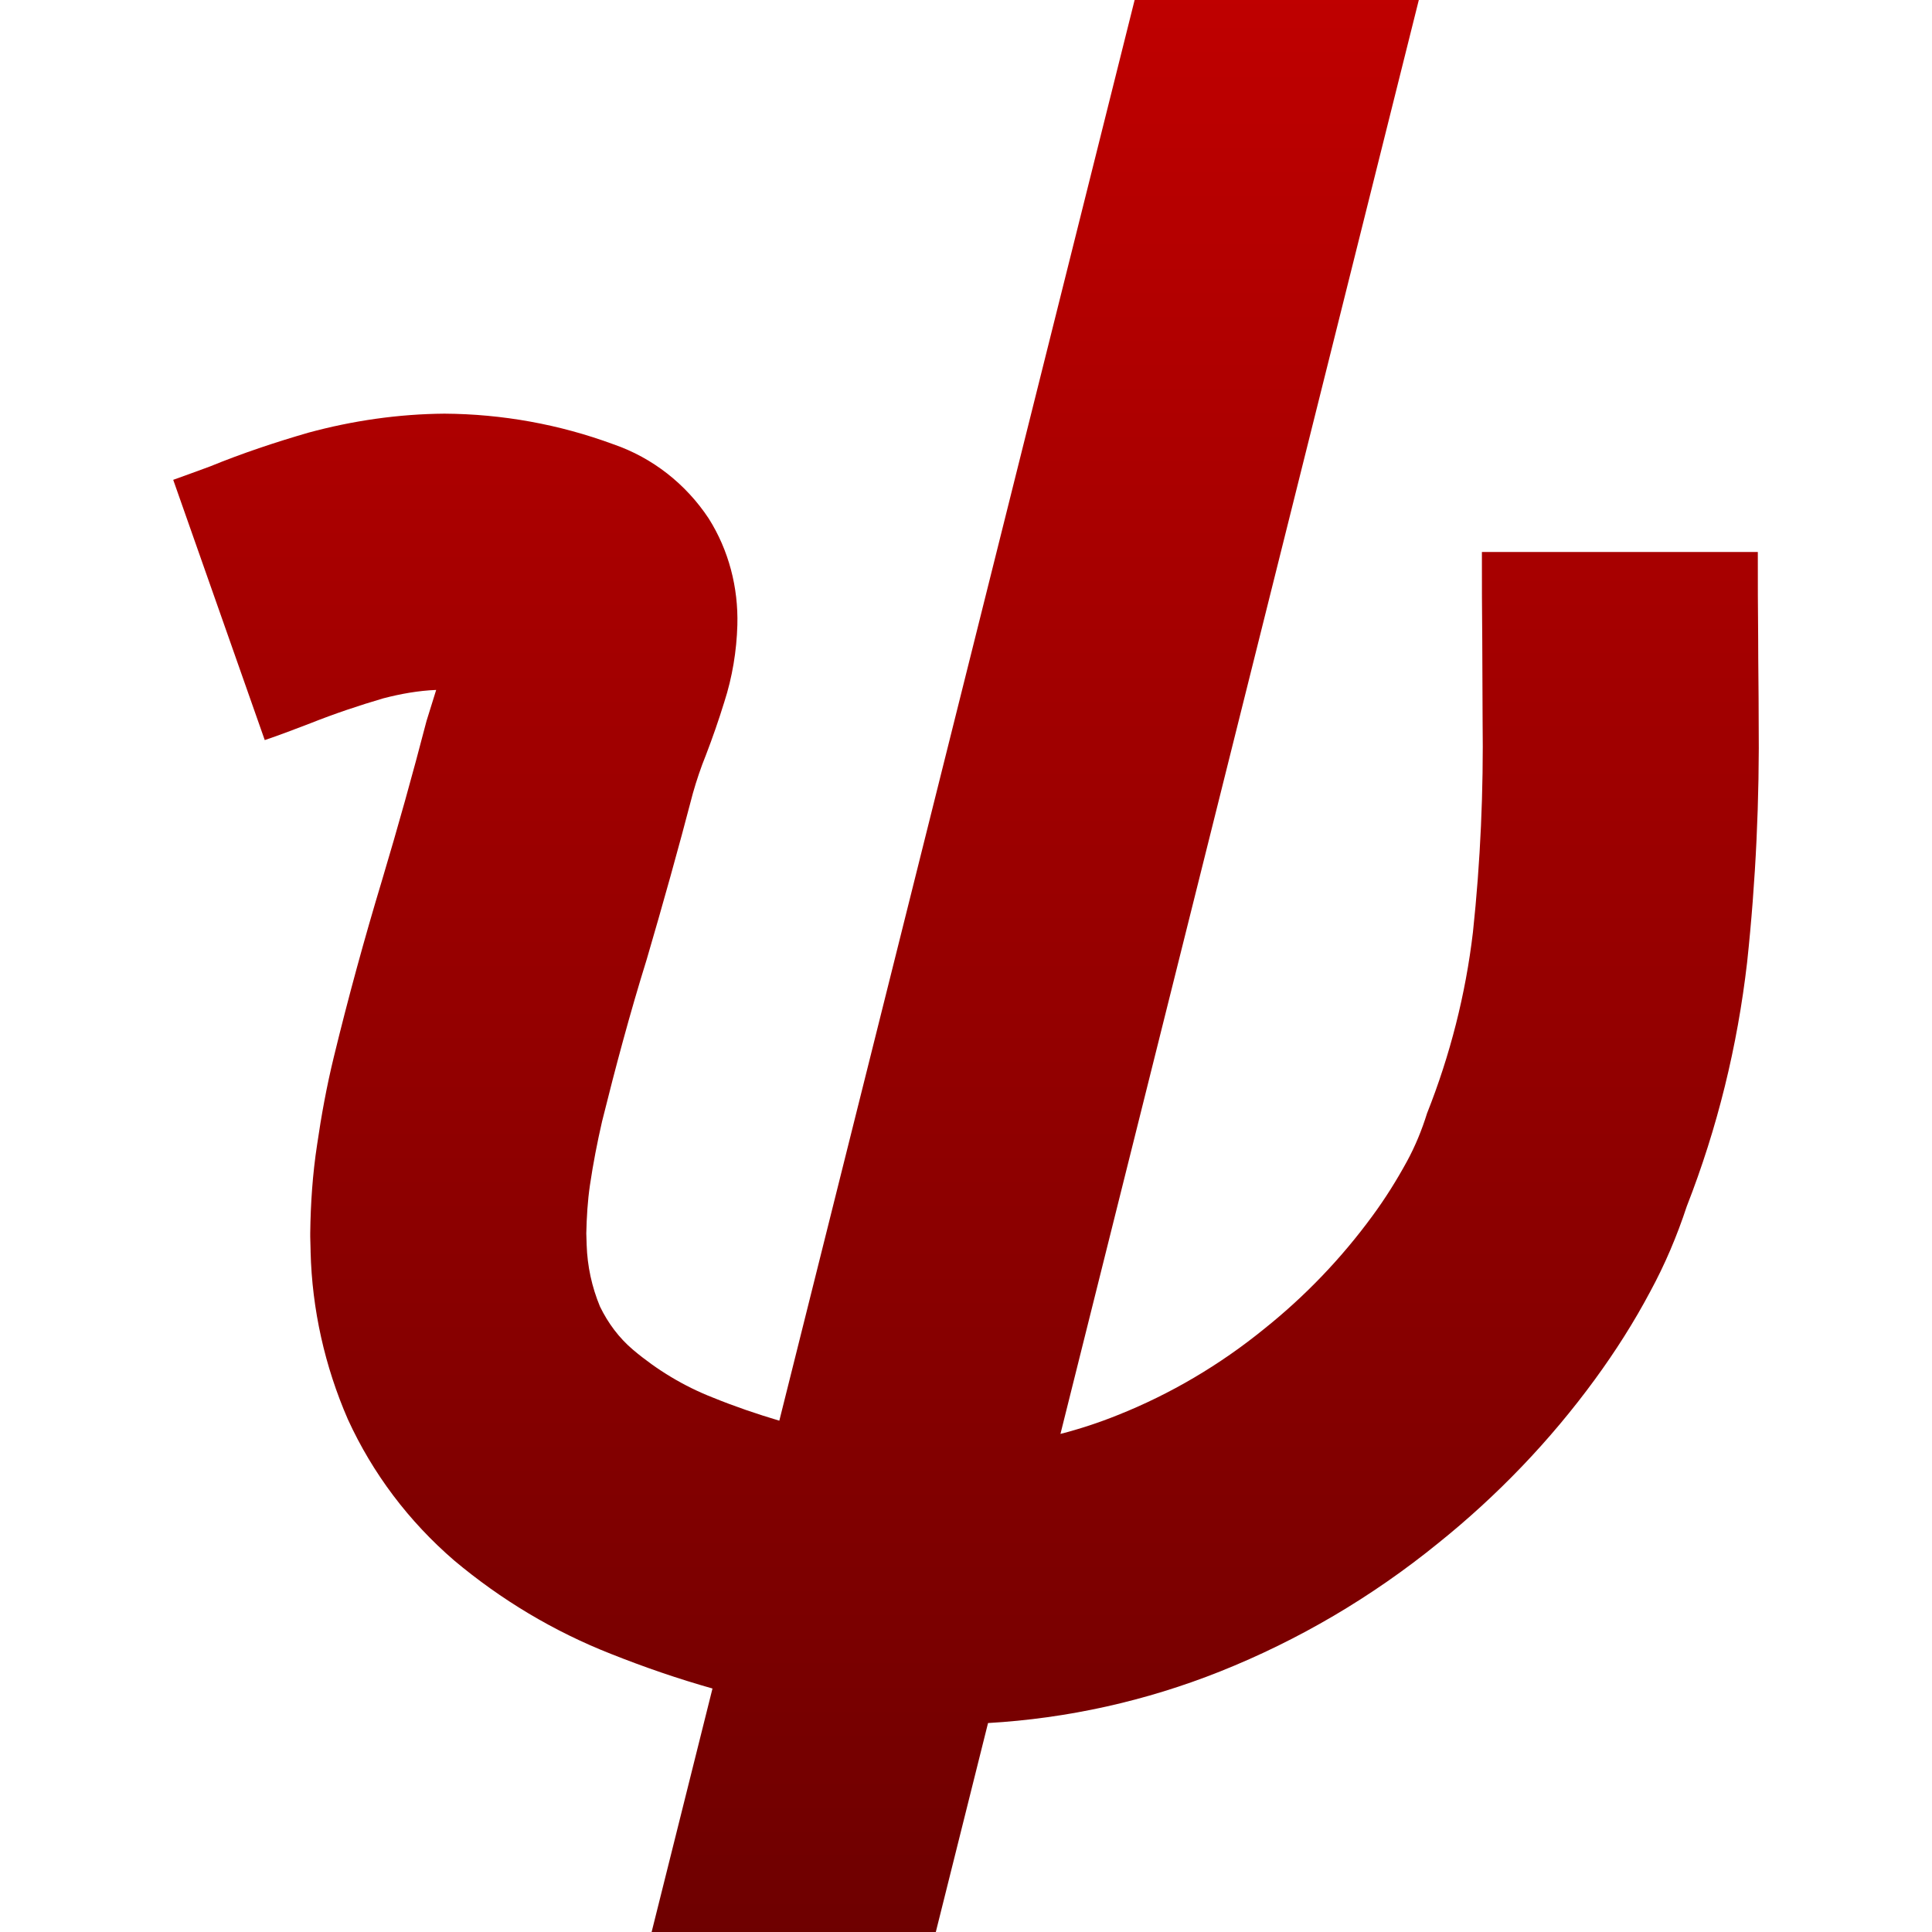 <svg xmlns="http://www.w3.org/2000/svg" xmlns:xlink="http://www.w3.org/1999/xlink" width="64" height="64" viewBox="0 0 64 64" version="1.1"><defs><linearGradient id="linear0" gradientUnits="userSpaceOnUse" x1="0" y1="0" x2="0" y2="1" gradientTransform="matrix(52.523,0,0,64,5.738,0)"><stop offset="0" style="stop-color:#bf0000;stop-opacity:1;"/><stop offset="1" style="stop-color:#6e0000;stop-opacity:1;"/></linearGradient></defs><g id="surface1"><path style=" stroke:none;fill-rule:nonzero;fill:url(#linear0);" d="M 25.816 47.062 C 25.07 46.84 24.336 46.59 23.617 46.297 C 22.656 45.922 21.766 45.383 20.977 44.719 C 20.504 44.32 20.141 43.828 19.875 43.281 C 19.605 42.629 19.457 41.945 19.434 41.242 L 19.422 40.855 C 19.434 40.32 19.465 39.785 19.543 39.258 C 19.648 38.547 19.785 37.84 19.945 37.145 C 20.391 35.348 20.871 33.555 21.422 31.785 C 21.957 29.957 22.473 28.117 22.953 26.277 C 23.074 25.852 23.215 25.43 23.383 25.016 C 23.605 24.438 23.809 23.852 23.992 23.258 C 24.258 22.438 24.402 21.562 24.426 20.707 C 24.461 19.465 24.141 18.227 23.477 17.176 C 22.723 16.035 21.617 15.164 20.324 14.719 C 18.527 14.055 16.633 13.715 14.723 13.703 C 13.203 13.715 11.684 13.934 10.219 14.332 C 9.113 14.652 8.023 15.016 6.953 15.453 C 6.551 15.602 6.152 15.746 5.738 15.895 L 8.77 24.516 C 9.285 24.344 9.785 24.148 10.289 23.957 C 11.074 23.645 11.887 23.371 12.699 23.133 C 13.273 22.984 13.855 22.879 14.449 22.855 L 14.129 23.883 C 13.672 25.645 13.18 27.402 12.656 29.156 C 12.07 31.098 11.535 33.051 11.055 35.027 C 10.824 35.977 10.645 36.949 10.504 37.922 C 10.355 38.891 10.289 39.875 10.277 40.844 C 10.277 40.891 10.277 40.926 10.277 40.973 L 10.289 41.43 C 10.289 41.441 10.289 41.453 10.289 41.465 C 10.336 43.371 10.758 45.258 11.523 47.016 C 12.344 48.812 13.543 50.398 15.043 51.691 C 16.598 52.996 18.344 54.043 20.242 54.789 C 21.344 55.227 22.465 55.613 23.602 55.934 L 21.586 64 L 31 64 L 32.73 57.078 C 35.363 56.926 37.961 56.348 40.414 55.371 C 43.02 54.332 45.445 52.902 47.625 51.133 C 49.594 49.555 51.352 47.723 52.836 45.691 C 53.512 44.766 54.129 43.797 54.664 42.789 C 55.156 41.883 55.555 40.938 55.875 39.965 C 56.895 37.359 57.555 34.652 57.875 31.883 C 58.164 29.188 58.289 26.48 58.258 23.773 C 58.258 22.902 58.242 22.043 58.242 21.176 C 58.23 20.203 58.23 19.242 58.23 18.285 L 49.09 18.285 C 49.09 19.27 49.09 20.266 49.102 21.242 C 49.102 22.117 49.113 22.984 49.113 23.852 C 49.145 26.195 49.043 28.535 48.793 30.879 C 48.551 32.938 48.035 34.961 47.273 36.879 C 47.102 37.43 46.883 37.965 46.609 38.469 C 46.266 39.098 45.887 39.703 45.465 40.277 C 44.438 41.68 43.234 42.938 41.875 44.023 C 40.414 45.211 38.77 46.184 37.02 46.879 C 36.398 47.129 35.77 47.336 35.129 47.5 L 47 0 L 37.586 0 Z M 25.816 47.062 "/></g></svg>
